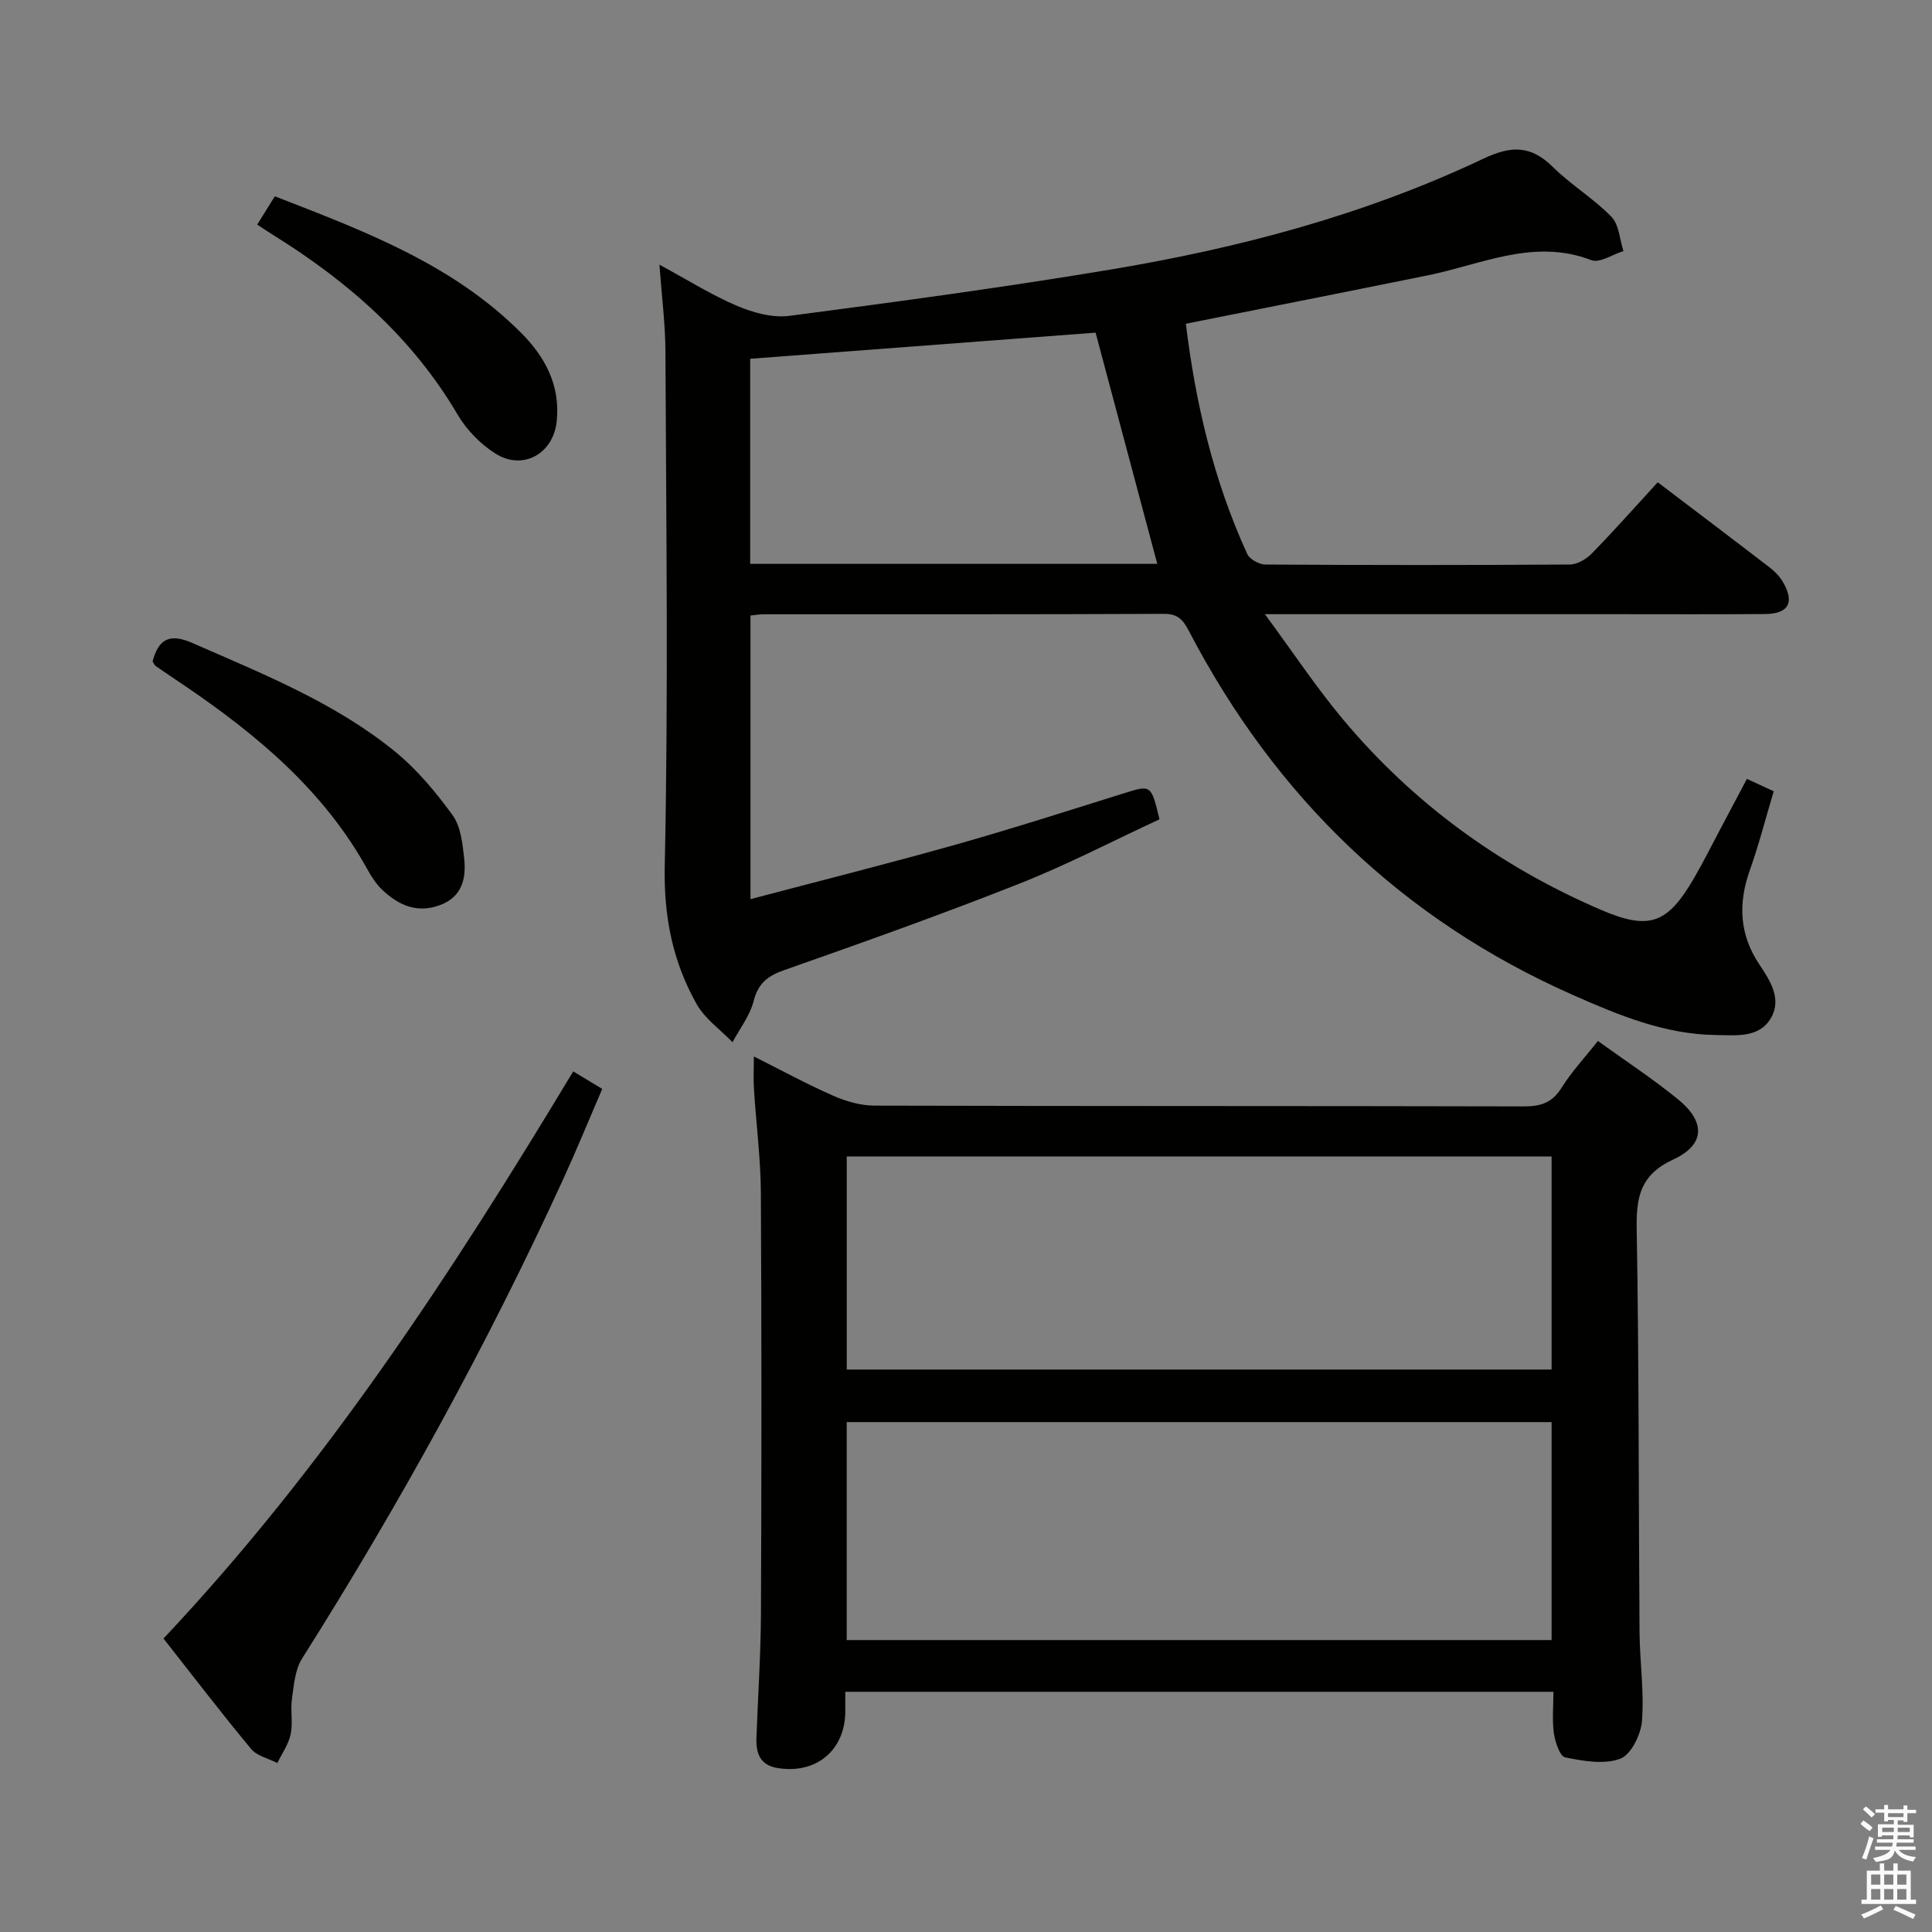 <svg enable-background="new 0 0 400 400" viewBox="0 0 400 400" xmlns="http://www.w3.org/2000/svg"><rect x="0" y="0" width="400" height="400" fill="#808080" stroke="none"/><path d="m385.2 377.6.6-.7c.6.4 1.3.9 1.9 1.5l-.6.7c-.8-.5-1.4-1-1.9-1.5zm.3 7.1c.6-1.4 1.1-2.9 1.5-4.5.3.1.6.3.9.4-.5 1.4-1 2.9-1.5 4.4zm.2-10.1.6-.6c.7.5 1.3 1.1 1.9 1.6l-.7.7c-.6-.6-1.2-1.2-1.8-1.7zm8.4-.8h.8v.9h1.8v.7h-1.8v1.8h-.8v-.3h-1.2v.9h3.3v2.6h-.8v-.4h-2.5c0 .3 0 .6-.1.8h3.4v.7h-3.5c0 .3-.1.6-.1.8h4v.7h-3.5c.7.9 1.9 1.3 3.6 1.5-.2.2-.4.5-.6.9-1.9-.3-3.2-1.1-3.8-2.3-.5 2.1-1.8 2-3.9 2.4-.2-.3-.4-.5-.6-.8 1.9-.4 3.1-.9 3.6-1.7h-3.2v-.7h3.5c.1-.2.1-.5.2-.8h-3.3v-.7h3.4c0-.2 0-.5 0-.8h-2.4v.3h-.8v-2.6h3.3v-.9h-1.2v.3h-.8v-1.8h-1.8v-.7h1.8v-.9h.8v.9h3.2zm-4.4 5.5h2.4c0-.3 0-.6 0-.9h-2.4zm1.2-3.1h3.2v-.8h-3.2zm4.4 2.2h-2.4v.9h2.5v-.9z" fill="#fafafb"/><path d="m389.2 385.8h.9v1.5h1.9v-1.5h.9v1.5h2.7v6h1.1v.9h-11.3v-.9h1.1v-6h2.7zm.2 8.7.5.8c-1.2.6-2.5 1.3-4 1.9-.2-.3-.3-.6-.6-.8 1.6-.6 3-1.3 4.1-1.9zm-2-4.3h1.9v-2.1h-1.9zm0 3.1h1.9v-2.2h-1.9zm2.7-3.1h1.9v-2.1h-1.9zm0 3.1h1.9v-2.2h-1.9zm2.4 1.3c1.4.6 2.7 1.2 4.1 1.8l-.5.9c-1.5-.7-2.8-1.4-4.1-1.9zm2.2-6.5h-1.9v2.1h1.9zm-1.9 5.2h1.9v-2.2h-1.9z" fill="#fafafb"/><g fill="#010100"><path d="m136.53 54.8c5.86 3.17 10.8 6.29 16.1 8.54 3.33 1.41 7.34 2.51 10.83 2.05 22.21-2.9 44.43-5.9 66.52-9.59 26.61-4.44 52.63-11.33 77.1-22.93 5.78-2.74 9.84-2.82 14.41 1.69 3.77 3.72 8.44 6.53 12.13 10.31 1.59 1.63 1.71 4.7 2.5 7.11-2.24.69-4.93 2.54-6.65 1.88-11.9-4.57-22.67.88-33.82 3.14-16.56 3.36-33.13 6.63-50.13 10.03 2 16.43 5.75 32.48 12.71 47.67.51 1.1 2.47 2.18 3.77 2.18 21 .13 42 .14 62.99 0 1.55-.01 3.43-1.11 4.57-2.28 4.64-4.75 9.05-9.73 13.66-14.75 7.9 6 15.58 11.8 23.21 17.67 1.03.79 2 1.8 2.66 2.9 2.53 4.28 1.26 6.67-3.66 6.71-10.33.08-20.66.03-31 .03-21.83 0-43.66 0-65.49 0-1.78 0-3.56 0-7.06 0 5.9 7.99 10.63 15.15 16.1 21.69 14.54 17.41 32.44 30.43 53.26 39.43 10.15 4.39 13.93 3.13 19.53-6.54 1.91-3.3 3.62-6.73 5.41-10.1 1.78-3.35 3.55-6.7 5.5-10.38 1.94.89 3.54 1.63 5.55 2.56-1.69 5.65-3.08 11.09-4.95 16.36-2.44 6.89-2.17 13.3 1.97 19.49 2.23 3.34 4.7 7.13 2.41 11.09-2.43 4.2-7.22 3.58-11.33 3.53-10.56-.11-20.12-4.07-29.56-8.24-35.47-15.65-61.71-41.11-79.59-75.35-1.16-2.22-2.2-3.62-5.12-3.61-27.66.13-55.33.08-82.99.09-.8 0-1.6.15-2.69.26v58.72c14.34-3.79 28.45-7.33 42.46-11.28 11.66-3.29 23.2-7 34.76-10.61 5.74-1.79 5.71-1.89 7.46 5.36-9.54 4.42-19.11 9.41-29.08 13.35-16.04 6.35-32.31 12.14-48.59 17.86-3.48 1.22-5.43 2.76-6.37 6.46-.77 3-2.86 5.67-4.36 8.48-2.53-2.62-5.73-4.86-7.45-7.93-4.96-8.82-6.81-18.12-6.58-28.64.76-35.48.29-70.98.14-106.48-.02-5.62-.76-11.24-1.24-17.93zm103.07 61.94c-4.27-16.01-8.48-31.79-12.77-47.87-23.84 1.8-47.62 3.6-71.51 5.41v42.46z"/><path d="m156.08 218.73c5.8 2.91 11.03 5.76 16.47 8.15 2.64 1.16 5.66 2.02 8.51 2.03 44.8.12 89.6.05 134.41.16 3.5.01 5.88-.73 7.83-3.85 2.08-3.34 4.83-6.27 7.53-9.7 5.69 4.11 11.39 7.84 16.63 12.12 5.67 4.63 5.58 9.36-.99 12.4-6.86 3.17-7.73 7.75-7.61 14.44.49 27.8.38 55.62.59 83.43.05 6.14.98 12.32.5 18.41-.22 2.82-2.27 6.98-4.5 7.81-3.35 1.24-7.66.47-11.39-.28-1.1-.22-2.08-3.17-2.34-4.98-.39-2.74-.1-5.58-.1-8.6-49.11 0-97.65 0-146.61 0 0 1.55.01 2.84 0 4.13-.06 8.01-6.07 12.97-14.04 11.65-3.59-.59-4.47-3.04-4.36-6.18.31-8.64.9-17.28.94-25.92.12-28.98.14-57.96-.02-86.94-.04-7.13-.97-14.24-1.42-21.37-.15-2.09-.03-4.19-.03-6.91zm165.16 75.7c-48.88 0-97.42 0-145.94 0v45.13h145.94c0-15.29 0-30.2 0-45.13zm0-55c-48.89 0-97.42 0-145.93 0v44.12h145.93c0-14.96 0-29.54 0-44.12z"/><path d="m118.68 221.82c2.13 1.29 3.8 2.3 6.01 3.63-2.73 6.32-5.28 12.56-8.08 18.68-15.73 34.34-33.91 67.34-54.08 99.27-1.45 2.3-1.68 5.48-2.08 8.3-.35 2.42.23 4.99-.27 7.35-.44 2.09-1.8 3.99-2.76 5.97-1.84-.95-4.21-1.46-5.43-2.92-6.15-7.4-11.99-15.04-18.14-22.86 33.41-35.48 59.69-75.66 84.83-117.42z"/><path d="m31.59 136.93c1.2-4.47 3.38-5.94 8.21-3.82 14.59 6.41 29.48 12.31 41.97 22.48 4.55 3.71 8.46 8.4 11.93 13.18 1.7 2.34 2.06 5.87 2.4 8.93.46 4.18-.42 8.02-5.07 9.72-4.67 1.71-8.49 0-11.81-3.11-1.31-1.22-2.33-2.84-3.21-4.42-8.97-16.16-22.64-27.63-37.61-37.81-2.06-1.4-4.14-2.78-6.19-4.2-.25-.18-.36-.54-.62-.95z"/><path d="m53.25 46.51c1.3-2.08 2.34-3.76 3.65-5.87 18.39 7.15 36.75 13.99 51.01 28.29 5 5.02 8.13 10.91 7.35 18.31-.7 6.68-6.97 10.26-12.68 6.67-3.11-1.96-5.99-4.92-7.85-8.09-9.28-15.79-22.52-27.4-37.83-36.95-1.11-.69-2.21-1.42-3.65-2.36z"/></g></svg>